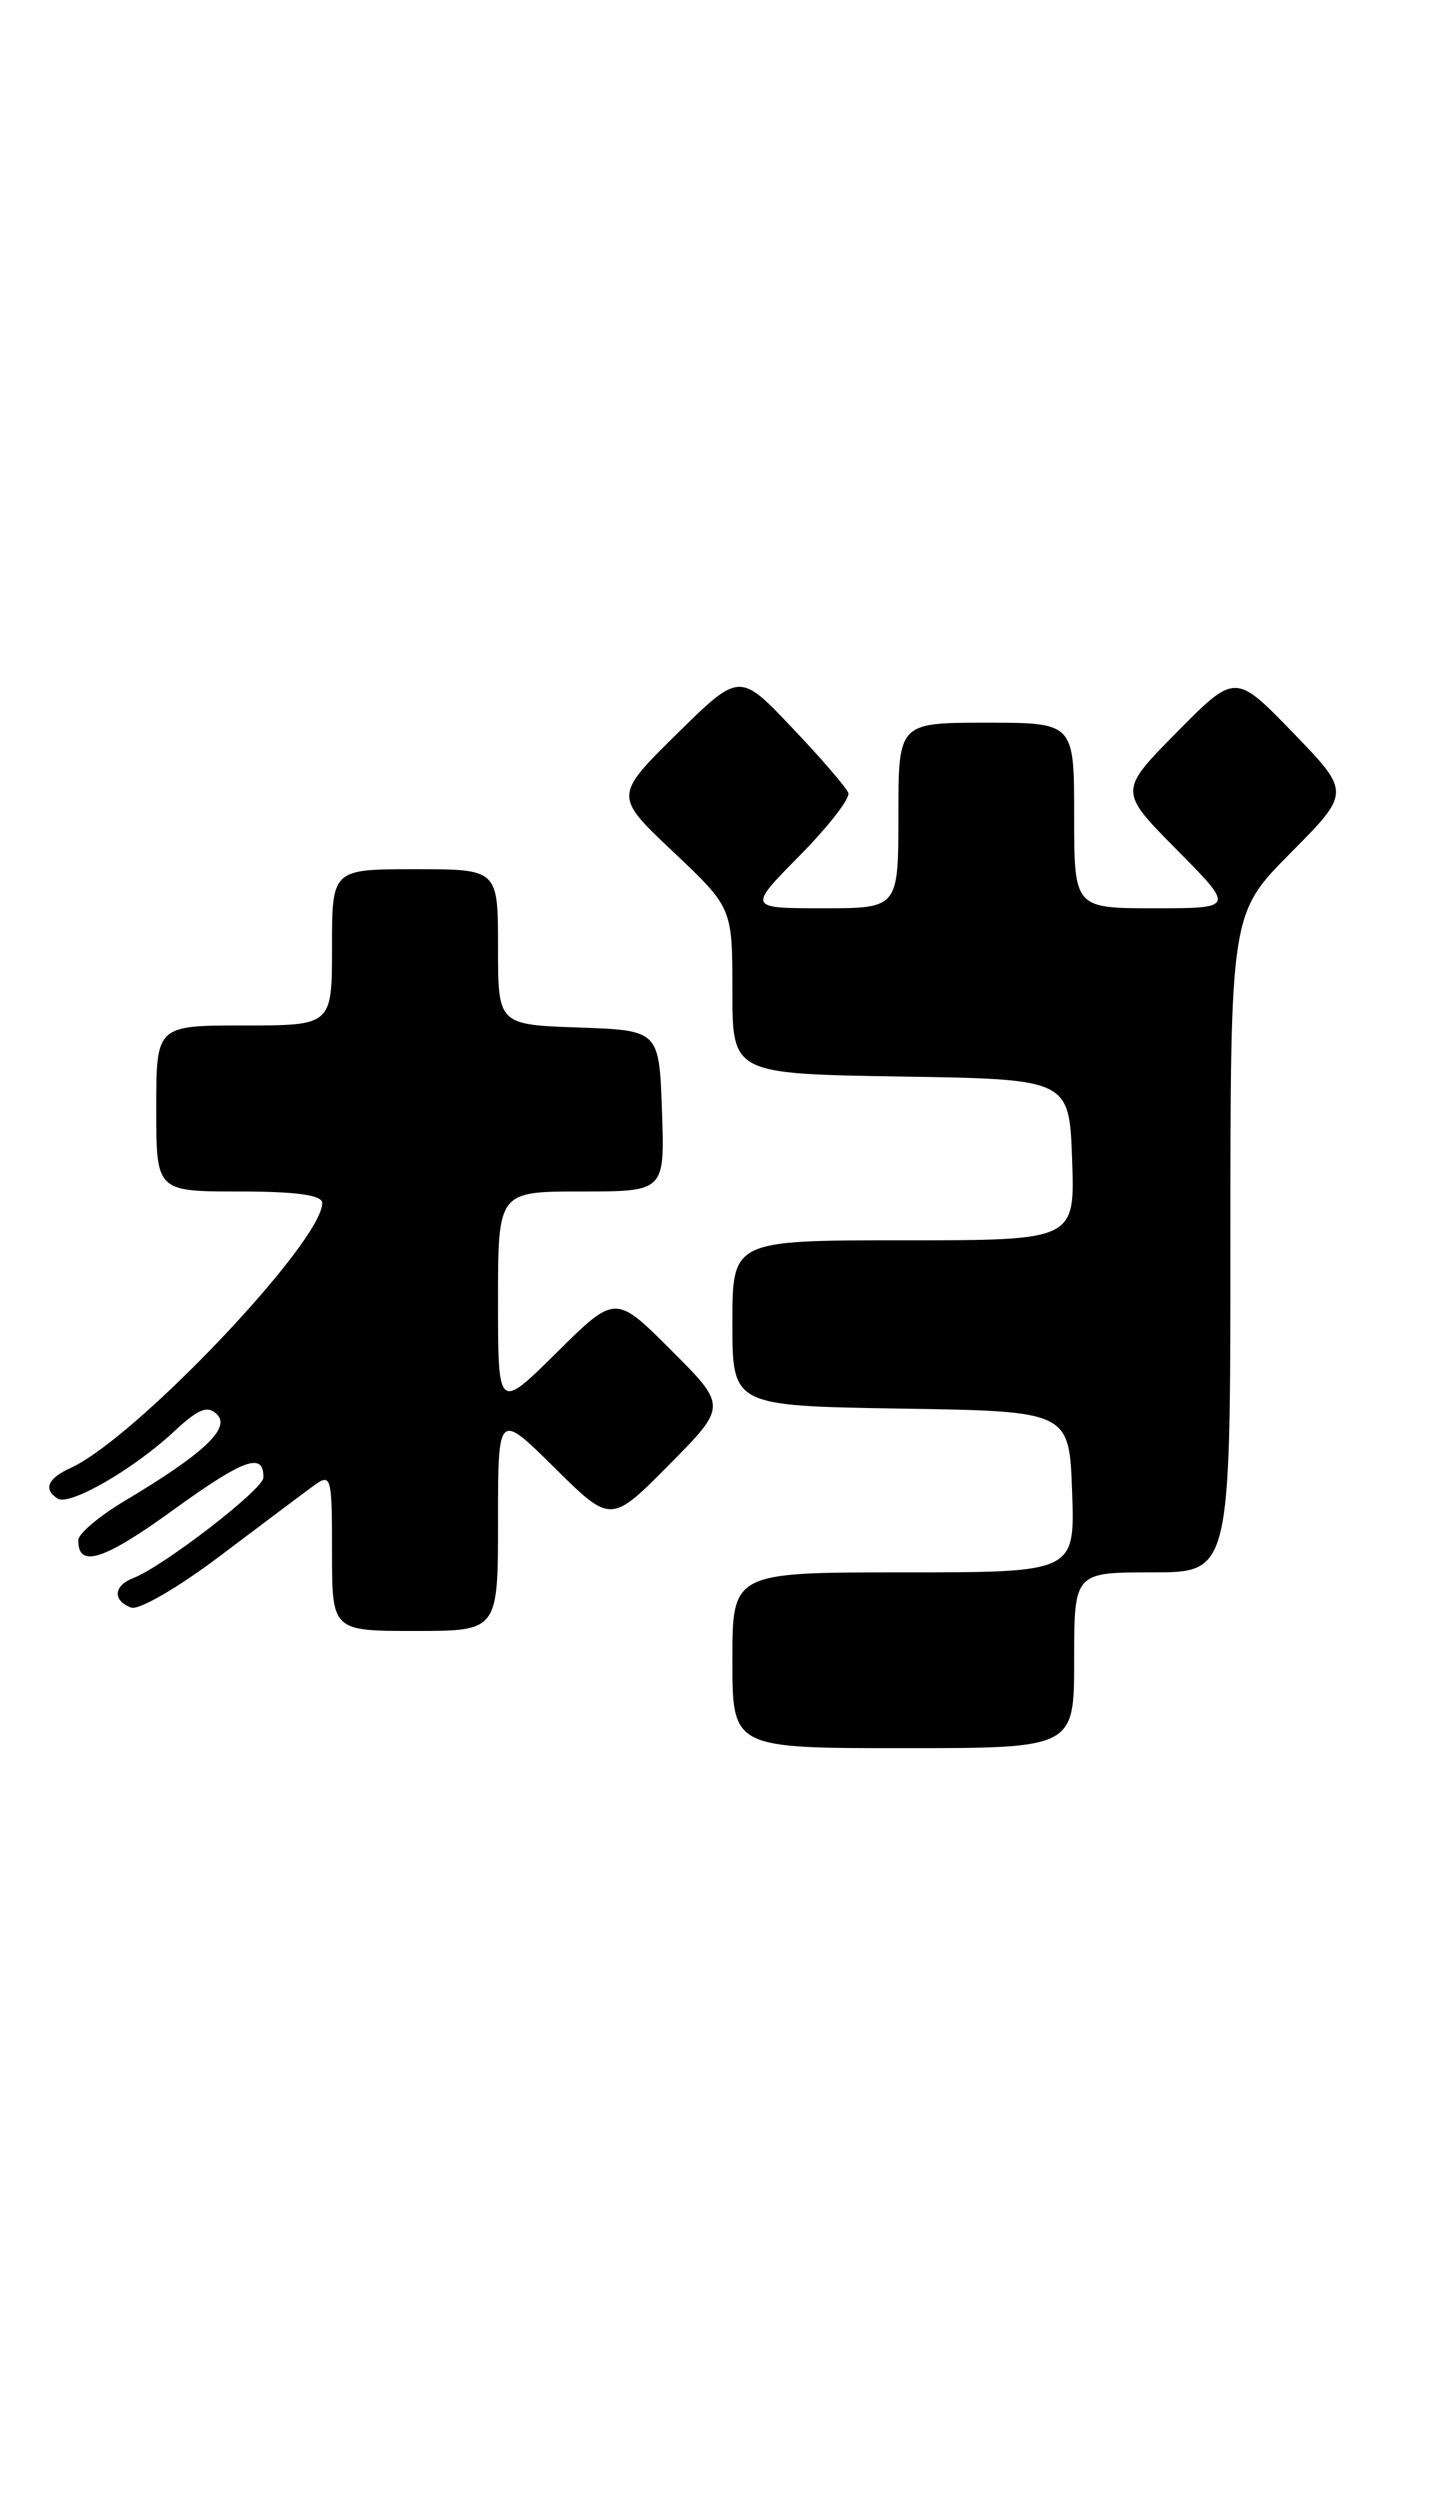 <?xml version="1.0" encoding="UTF-8" standalone="no"?>
<!DOCTYPE svg PUBLIC "-//W3C//DTD SVG 1.1//EN" "http://www.w3.org/Graphics/SVG/1.1/DTD/svg11.dtd" >
<svg xmlns="http://www.w3.org/2000/svg" xmlns:xlink="http://www.w3.org/1999/xlink" version="1.1" viewBox="0 0 149 256">
 <g >
 <path fill="currentColor"
d=" M 110.00 170.00 C 110.00 161.00 110.00 161.00 118.00 161.00 C 126.00 161.00 126.00 161.00 126.00 127.28 C 126.00 93.55 126.00 93.55 132.16 87.34 C 138.32 81.13 138.32 81.13 132.41 75.02 C 126.50 68.92 126.50 68.92 120.53 74.96 C 114.56 81.00 114.56 81.00 120.50 87.00 C 126.44 93.00 126.44 93.00 118.22 93.00 C 110.00 93.00 110.00 93.00 110.00 83.50 C 110.00 74.00 110.00 74.00 101.00 74.00 C 92.00 74.00 92.00 74.00 92.00 83.50 C 92.00 93.00 92.00 93.00 84.28 93.00 C 76.57 93.00 76.57 93.00 81.90 87.60 C 84.83 84.63 87.07 81.75 86.87 81.19 C 86.67 80.64 84.08 77.63 81.11 74.51 C 75.73 68.83 75.73 68.83 69.30 75.16 C 62.88 81.50 62.88 81.50 68.94 87.22 C 75.00 92.95 75.00 92.95 75.00 101.45 C 75.00 109.95 75.00 109.95 92.25 110.23 C 109.50 110.50 109.50 110.50 109.79 118.75 C 110.08 127.00 110.08 127.00 92.54 127.00 C 75.00 127.00 75.00 127.00 75.00 135.48 C 75.00 143.95 75.00 143.95 92.25 144.23 C 109.50 144.50 109.50 144.50 109.79 152.75 C 110.08 161.00 110.08 161.00 92.54 161.00 C 75.00 161.00 75.00 161.00 75.00 170.00 C 75.00 179.00 75.00 179.00 92.50 179.00 C 110.00 179.00 110.00 179.00 110.00 170.00 Z  M 51.00 155.78 C 51.00 144.56 51.00 144.56 56.78 150.28 C 62.56 156.00 62.56 156.00 68.51 149.99 C 74.46 143.98 74.46 143.98 68.74 138.26 C 63.02 132.54 63.02 132.54 57.01 138.49 C 51.00 144.44 51.00 144.44 51.00 133.22 C 51.00 122.00 51.00 122.00 59.54 122.00 C 68.08 122.00 68.08 122.00 67.79 113.75 C 67.50 105.50 67.50 105.50 59.25 105.21 C 51.00 104.92 51.00 104.92 51.00 96.96 C 51.00 89.00 51.00 89.00 42.50 89.00 C 34.00 89.00 34.00 89.00 34.00 97.00 C 34.00 105.00 34.00 105.00 25.00 105.00 C 16.00 105.00 16.00 105.00 16.00 113.50 C 16.00 122.00 16.00 122.00 24.50 122.00 C 30.37 122.00 33.00 122.37 33.00 123.18 C 33.00 127.16 13.91 147.26 7.25 150.30 C 4.87 151.38 4.40 152.51 5.92 153.45 C 7.14 154.21 13.67 150.44 17.75 146.64 C 20.32 144.24 21.26 143.86 22.23 144.83 C 23.64 146.24 20.83 148.87 12.77 153.68 C 10.17 155.23 8.03 157.04 8.02 157.69 C 7.97 160.61 10.61 159.78 17.71 154.63 C 24.98 149.37 27.04 148.63 26.97 151.31 C 26.94 152.51 16.70 160.41 13.65 161.58 C 11.63 162.36 11.51 163.87 13.41 164.60 C 14.20 164.91 18.23 162.57 22.53 159.32 C 26.77 156.12 31.09 152.88 32.12 152.13 C 33.92 150.82 34.00 151.11 34.00 158.88 C 34.00 167.00 34.00 167.00 42.50 167.00 C 51.00 167.00 51.00 167.00 51.00 155.78 Z "/>
</g>
</svg>